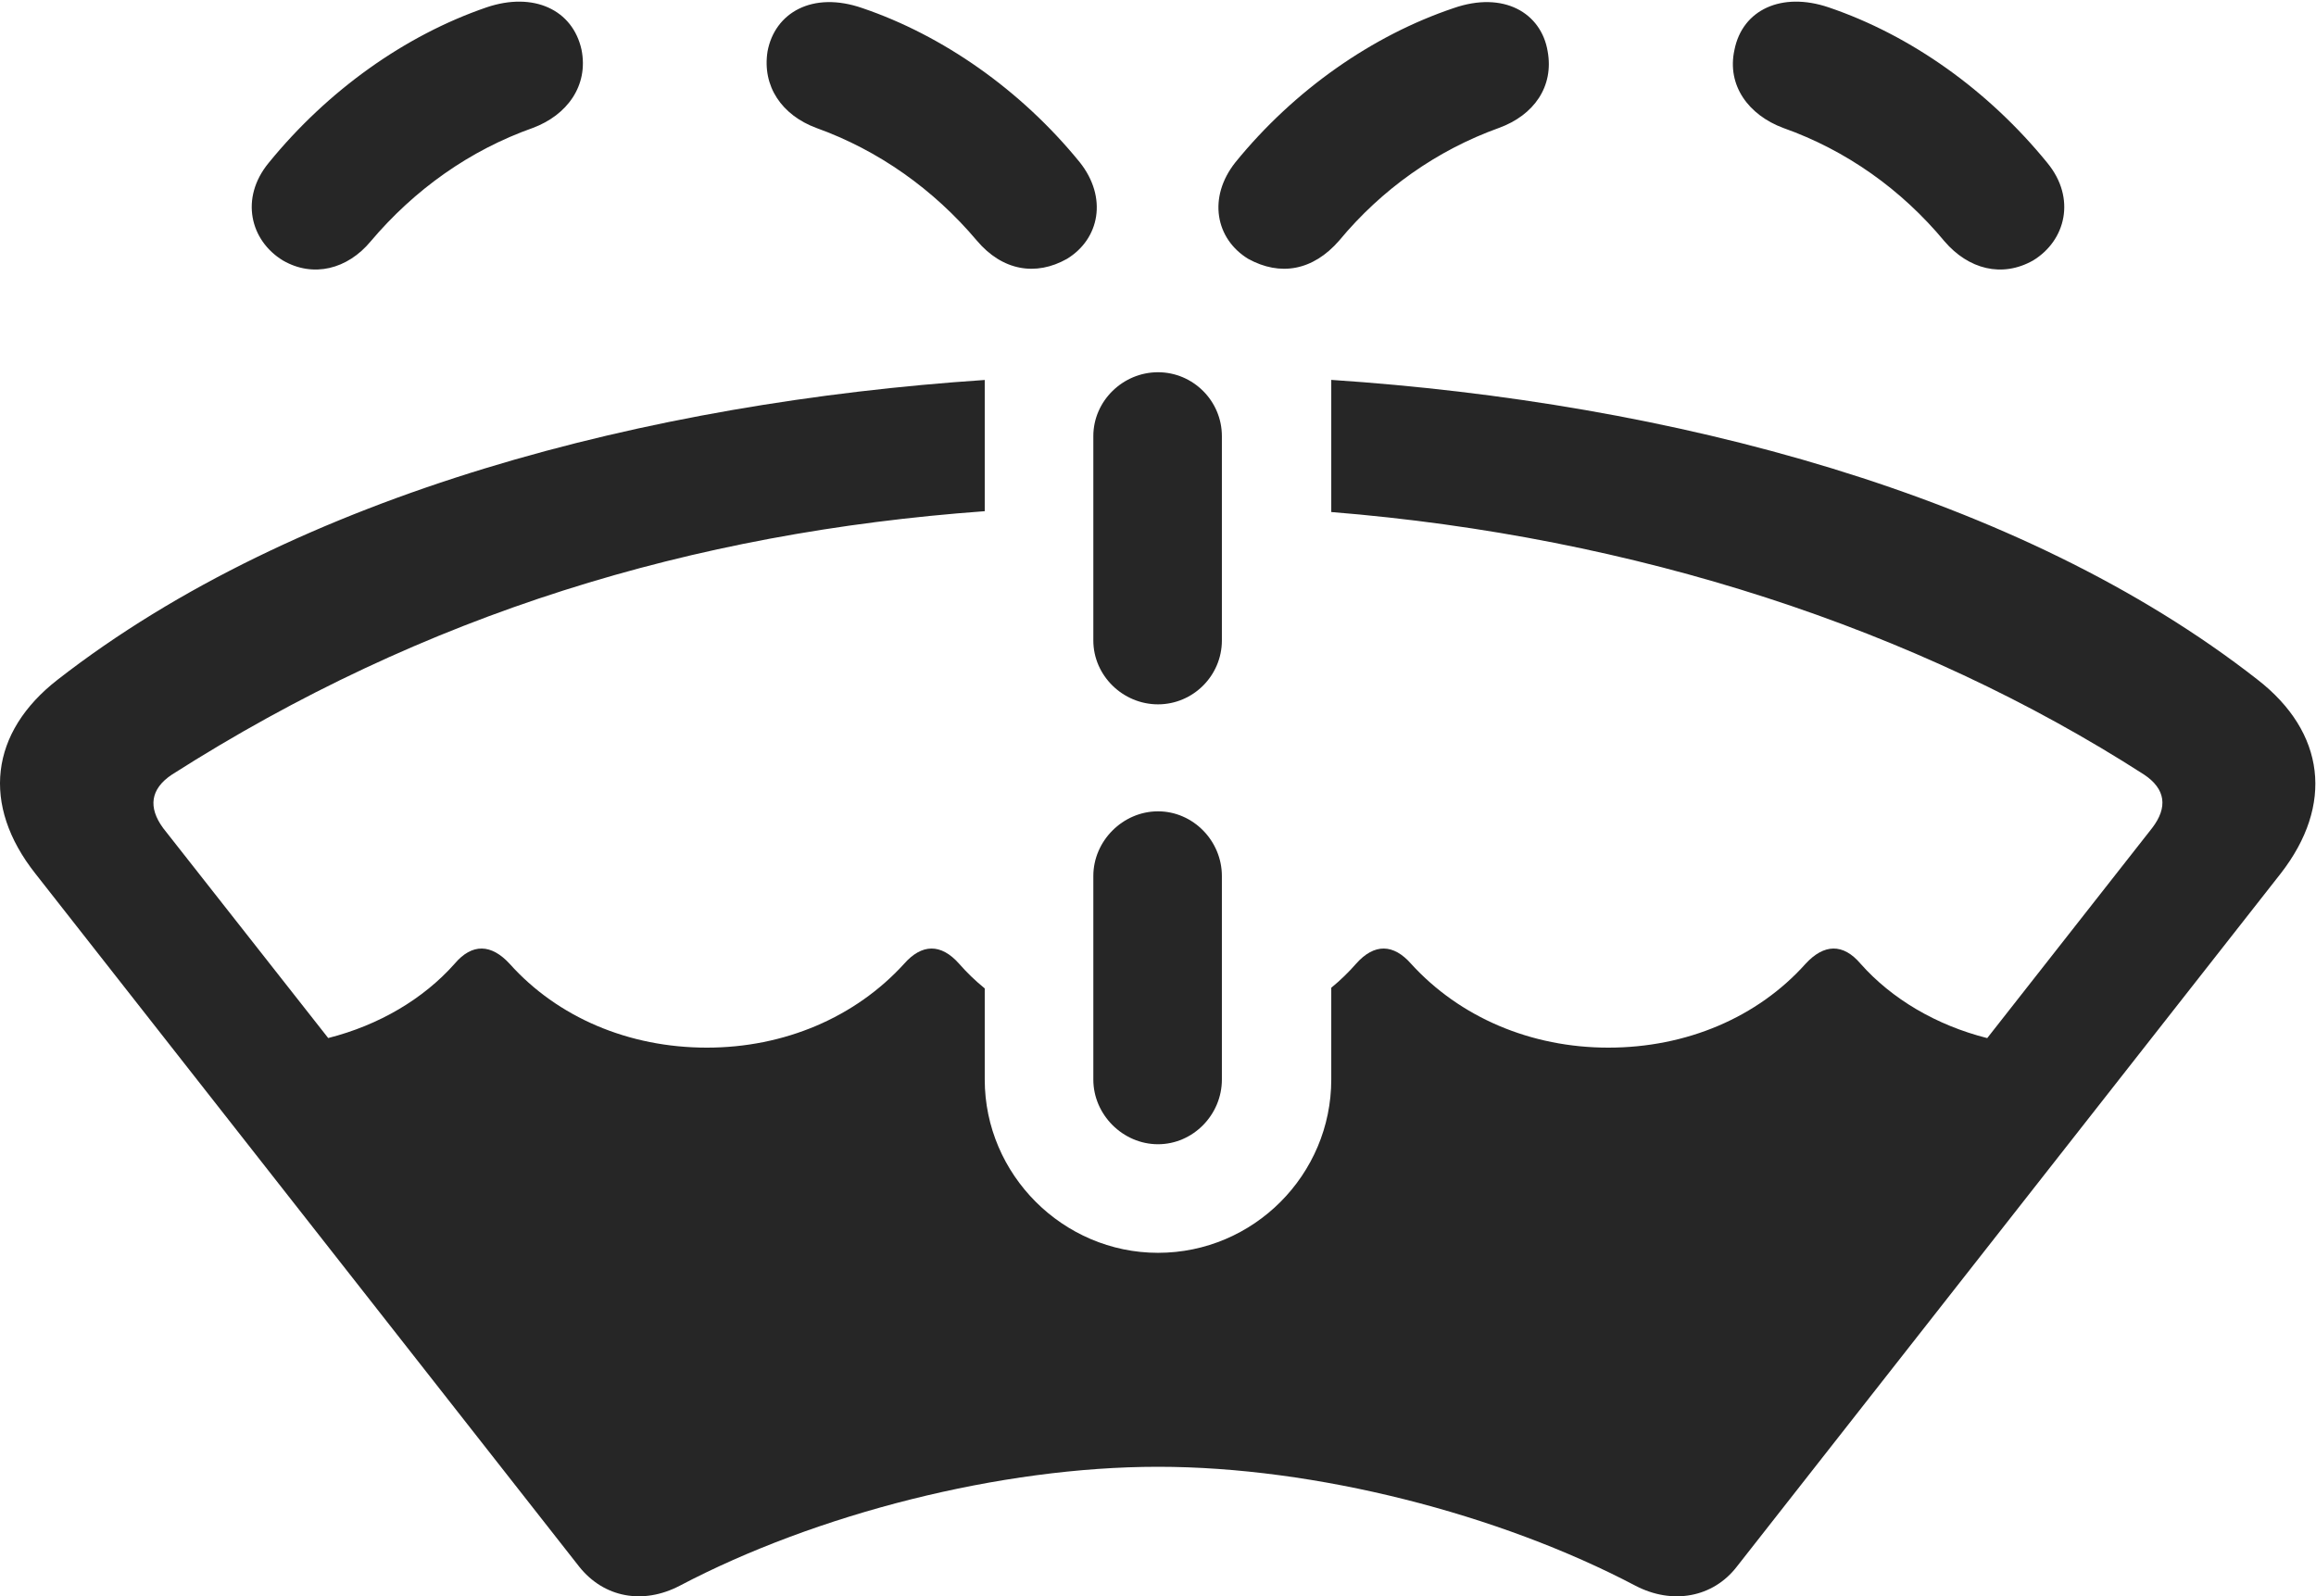 <?xml version="1.0" encoding="UTF-8"?>
<!--Generator: Apple Native CoreSVG 232.5-->
<!DOCTYPE svg
PUBLIC "-//W3C//DTD SVG 1.1//EN"
       "http://www.w3.org/Graphics/SVG/1.1/DTD/svg11.dtd">
<svg version="1.1" xmlns="http://www.w3.org/2000/svg" xmlns:xlink="http://www.w3.org/1999/xlink" width="141.631" height="97.631">
 <g>
  <rect height="97.631" opacity="0" width="141.631" x="0" y="0"/>
  <path d="M138.052 41.564C142.202 44.787 142.74 49.23 139.468 53.43L106.216 95.812C104.751 97.717 102.261 98.156 100.015 96.984C91.665 92.59 80.435 89.709 70.816 89.709C61.197 89.709 49.917 92.59 41.568 96.984C39.322 98.156 36.929 97.717 35.415 95.812L2.163 53.43C-1.157 49.23-0.62 44.787 3.531 41.564C18.171 30.168 39.684 24.618 60.22 23.239L60.22 31.265C42.332 32.568 25.961 37.526 10.513 47.375C9.195 48.254 9.048 49.377 9.976 50.646L20.071 63.487C23.183 62.698 25.895 61.092 27.798 58.947C28.872 57.678 30.044 57.727 31.167 58.947C34.097 62.219 38.443 64.074 43.228 64.074C47.964 64.074 52.31 62.219 55.288 58.947C56.363 57.727 57.535 57.678 58.657 58.947C59.127 59.484 59.649 59.988 60.22 60.452L60.22 66.027C60.22 71.838 65.005 76.623 70.816 76.623C76.675 76.623 81.411 71.838 81.411 66.027L81.411 60.411C81.963 59.959 82.469 59.469 82.925 58.947C84.048 57.678 85.22 57.727 86.294 58.947C89.273 62.219 93.618 64.074 98.355 64.074C103.14 64.074 107.486 62.219 110.415 58.947C111.538 57.727 112.71 57.678 113.784 58.947C115.69 61.096 118.407 62.703 121.525 63.491L131.607 50.646C132.583 49.377 132.437 48.254 131.118 47.375C117.19 38.418 99.977 32.815 81.411 31.316L81.411 23.234C102.116 24.612 123.514 30.192 138.052 41.564Z" fill="#000000" fill-opacity="0.85"/>
  <path d="M70.816 69.982C72.964 69.982 74.722 68.176 74.722 66.027L74.722 53.576C74.722 51.428 72.964 49.621 70.816 49.621C68.667 49.621 66.861 51.428 66.861 53.576L66.861 66.027C66.861 68.176 68.667 69.982 70.816 69.982ZM70.816 43.078C72.964 43.078 74.722 41.32 74.722 39.172L74.722 26.672C74.722 24.523 72.964 22.766 70.816 22.766C68.667 22.766 66.861 24.523 66.861 26.672L66.861 39.172C66.861 41.32 68.667 43.078 70.816 43.078ZM17.3 15.93C19.156 17.004 21.255 16.467 22.671 14.758C25.357 11.584 28.726 9.191 32.583 7.824C34.683 7.043 36.001 5.236 35.562 3.039C35.025 0.598 32.632-0.525 29.751 0.451C24.771 2.16 20.035 5.529 16.421 9.973C14.663 12.121 15.298 14.709 17.3 15.93ZM65.249 15.832C67.251 14.611 67.74 12.072 66.031 9.924C62.417 5.48 57.632 2.16 52.749 0.5C49.673-0.574 47.378 0.793 46.939 3.137C46.597 5.285 47.818 7.043 49.917 7.824C53.726 9.191 57.095 11.584 59.732 14.709C61.294 16.564 63.345 16.906 65.249 15.832ZM76.333 15.832C78.286 16.906 80.288 16.564 81.9 14.709C84.488 11.584 87.857 9.191 91.665 7.824C93.814 7.043 95.034 5.285 94.644 3.137C94.253 0.793 91.958-0.574 88.882 0.5C83.951 2.16 79.165 5.48 75.552 9.924C73.843 12.072 74.331 14.611 76.333 15.832ZM124.331 15.93C126.333 14.709 126.968 12.121 125.21 9.973C121.597 5.529 116.861 2.16 111.831 0.451C108.95-0.525 106.558 0.598 106.07 3.039C105.581 5.236 106.949 7.043 109.048 7.824C112.906 9.191 116.275 11.584 118.911 14.758C120.376 16.467 122.427 17.004 124.331 15.93Z" fill="#000000" fill-opacity="0.85"/>
 </g>
</svg>
